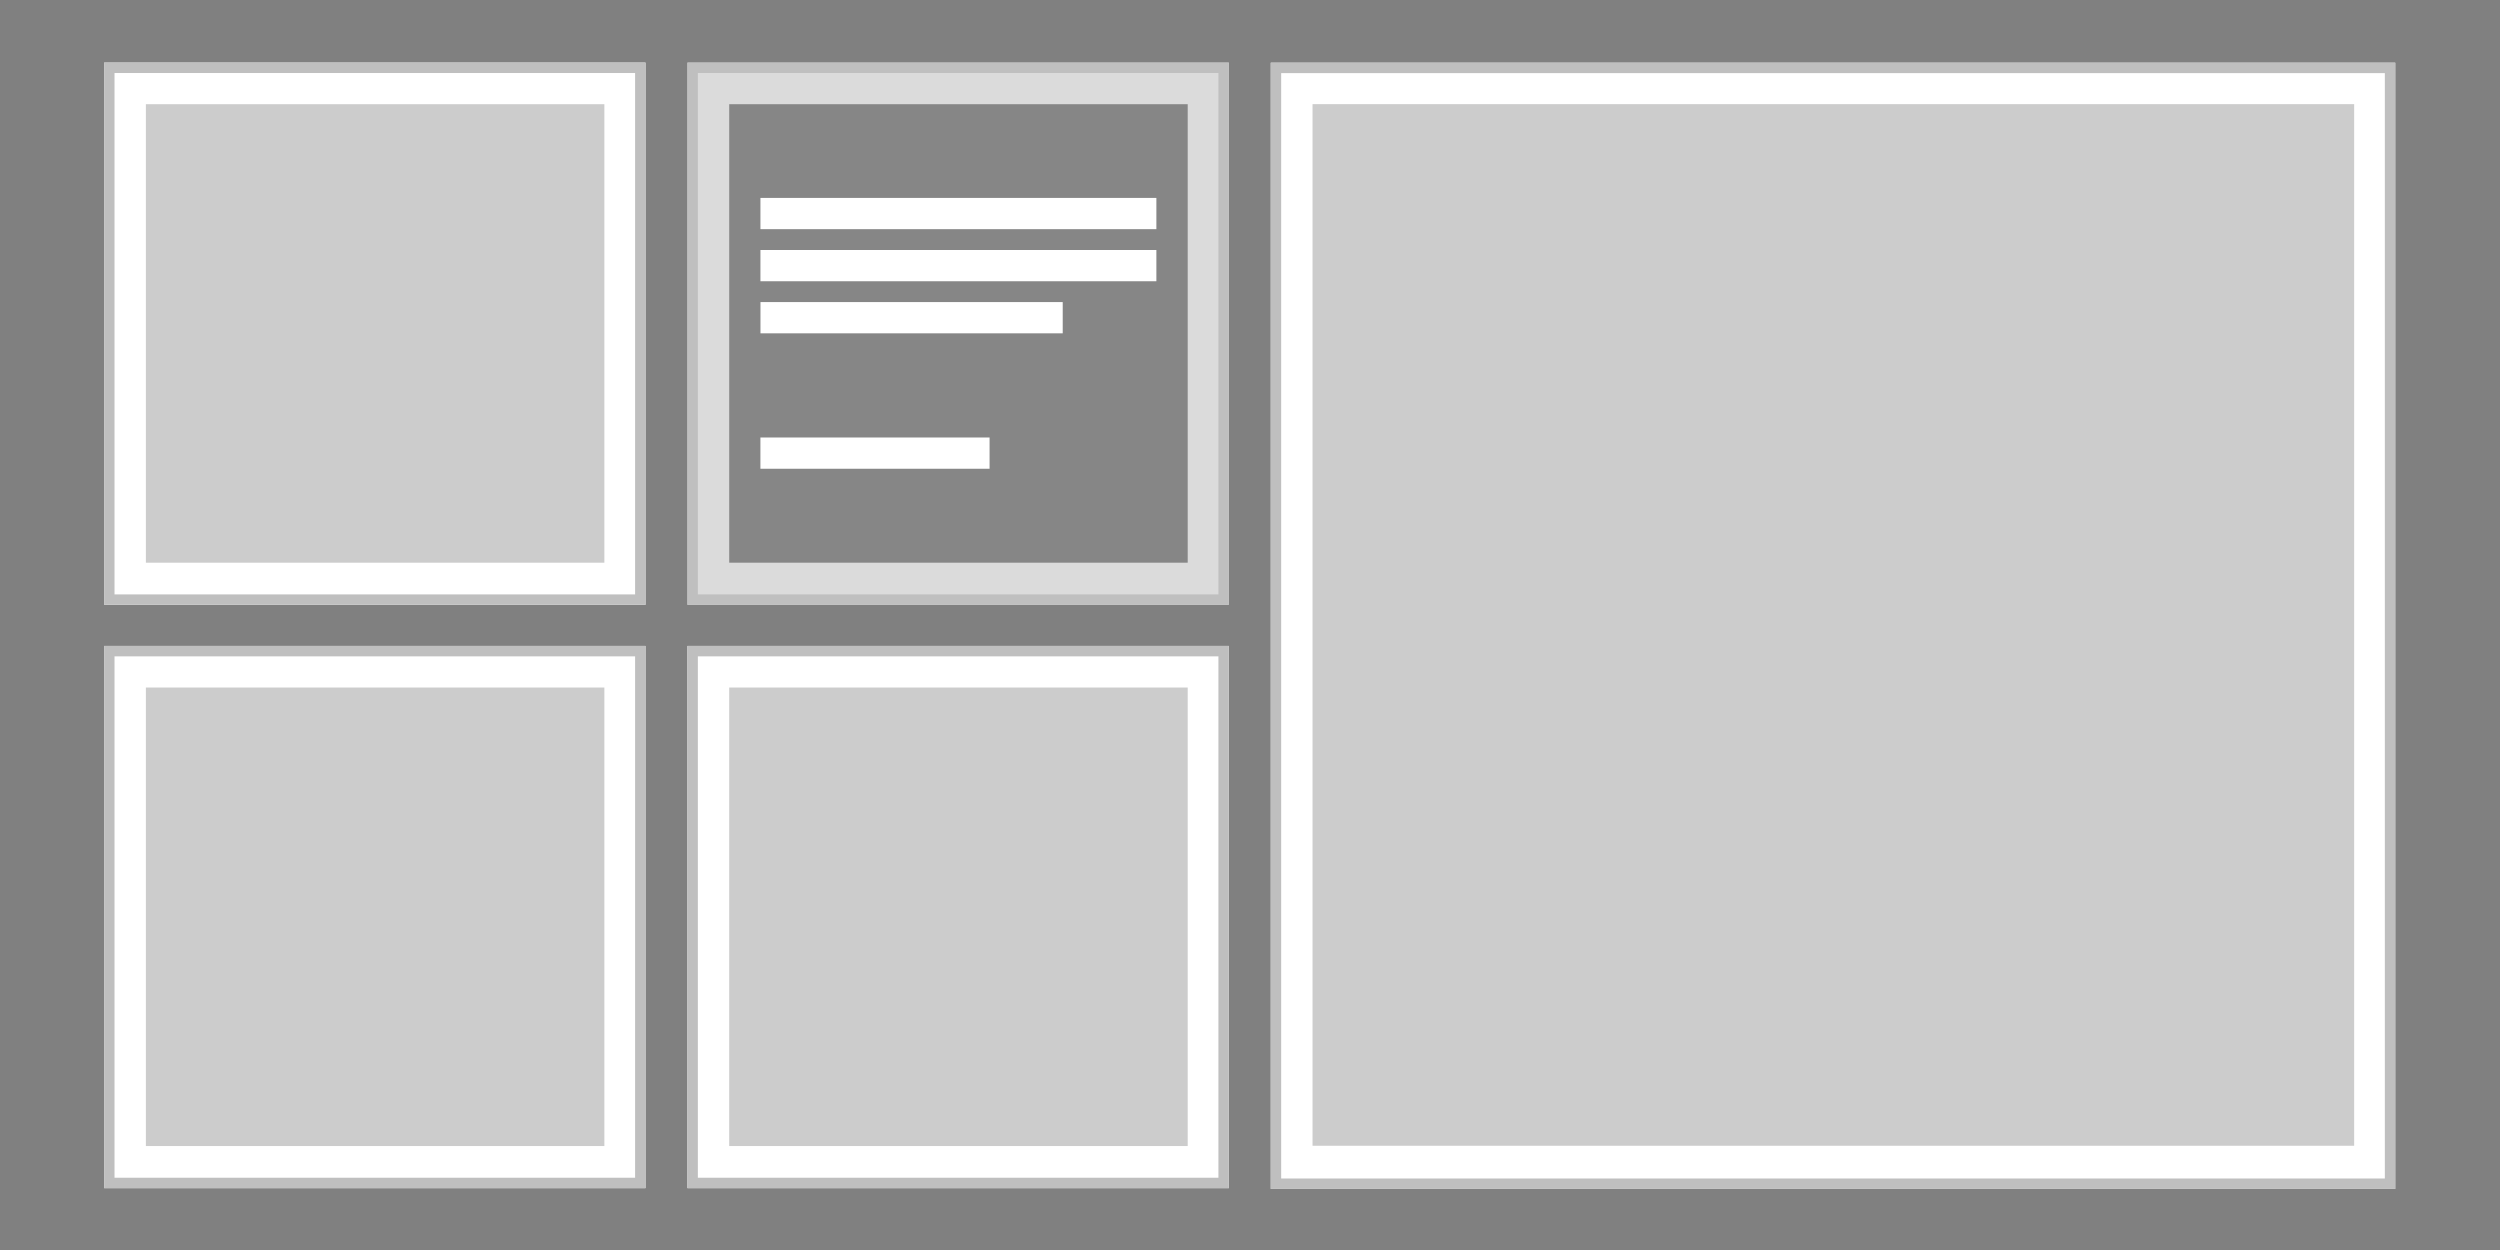 <?xml version="1.0" encoding="UTF-8" standalone="no"?>
<!DOCTYPE svg PUBLIC "-//W3C//DTD SVG 1.1//EN" "http://www.w3.org/Graphics/SVG/1.1/DTD/svg11.dtd">
<svg width="100%" height="100%" viewBox="0 0 240 120" version="1.1" xmlns="http://www.w3.org/2000/svg" xmlns:xlink="http://www.w3.org/1999/xlink" xml:space="preserve" xmlns:serif="http://www.serif.com/" style="fill-rule:evenodd;clip-rule:evenodd;stroke-linejoin:round;stroke-miterlimit:2;">
    <rect x="0" y="0" width="240" height="120" fill="#808080" stroke="none"/>
    <g transform="matrix(1,0,0,1,0,-630)">
        <g id="oneAndFourFlip" transform="matrix(1,0,0,1,0,630)">
            <g transform="matrix(1,0,0,1,0,56)">
                <g transform="matrix(0.525,0,0,0.359,54.444,-2.248)">
                    <rect x="22" y="23" width="99" height="145" style="fill:white;"/>
                    <path d="M121,23L22,23L22,168L121,168L121,23ZM23.904,25.788L23.904,165.212L119.096,165.212L119.096,25.788L23.904,25.788Z" style="fill:rgb(191,191,191);"/>
                </g>
                <g transform="matrix(0.917,0,0,0.917,59,2.667)">
                    <rect x="12" y="8" width="48" height="48" style="fill:rgb(204,204,204);"/>
                </g>
            </g>
            <g transform="matrix(1,0,0,1,0,56)">
                <g transform="matrix(0.525,0,0,0.359,-1.556,-2.248)">
                    <rect x="22" y="23" width="99" height="145" style="fill:white;"/>
                    <path d="M121,23L22,23L22,168L121,168L121,23ZM23.904,25.788L23.904,165.212L119.096,165.212L119.096,25.788L23.904,25.788Z" style="fill:rgb(191,191,191);"/>
                </g>
                <g transform="matrix(0.917,0,0,0.917,3,2.667)">
                    <rect x="12" y="8" width="48" height="48" style="fill:rgb(204,204,204);"/>
                </g>
            </g>
            <g transform="matrix(1,0,0,1,-56,0)">
                <g transform="matrix(0.525,0,0,0.359,110.444,-2.248)">
                    <rect x="22" y="23" width="99" height="145" style="fill:rgb(219,219,219);"/>
                    <path d="M121,23L22,23L22,168L121,168L121,23ZM23.904,25.788L23.904,165.212L119.096,165.212L119.096,25.788L23.904,25.788Z" style="fill:rgb(191,191,191);"/>
                </g>
                <g transform="matrix(0.917,0,0,0.917,115,2.667)">
                    <rect x="12" y="8" width="48" height="48" style="fill:rgb(64,64,64);fill-opacity:0.54;"/>
                </g>
                <g transform="matrix(0.864,0,0,1,116.909,-37)">
                    <g transform="matrix(1.517,0,0,1.5,-7.241,-320.5)">
                        <rect x="14" y="251" width="29" height="2" style="fill:white;"/>
                    </g>
                    <g transform="matrix(1.517,0,0,1.5,-7.241,-315.5)">
                        <rect x="14" y="251" width="29" height="2" style="fill:white;"/>
                    </g>
                    <g transform="matrix(1.158,0,0,1.5,-2.211,-310.5)">
                        <rect x="14" y="251" width="29" height="2" style="fill:white;"/>
                    </g>
                    <g transform="matrix(0.878,0,0,1.5,1.702,-297.5)">
                        <rect x="14" y="251" width="29" height="2" style="fill:white;"/>
                    </g>
                </g>
            </g>
            <g>
                <g transform="matrix(0.525,0,0,0.359,-1.556,-2.248)">
                    <rect x="22" y="23" width="99" height="145" style="fill:white;"/>
                    <path d="M121,23L22,23L22,168L121,168L121,23ZM23.904,25.788L23.904,165.212L119.096,165.212L119.096,25.788L23.904,25.788Z" style="fill:rgb(191,191,191);"/>
                </g>
                <g transform="matrix(0.917,0,0,0.917,3,2.667)">
                    <rect x="12" y="8" width="48" height="48" style="fill:rgb(204,204,204);"/>
                </g>
            </g>
            <g id="big" transform="matrix(2.077,0,0,2.077,-15.077,-6.462)">
                <g transform="matrix(0.525,0,0,0.359,54.444,-2.248)">
                    <rect x="22" y="23" width="99" height="145" style="fill:white;"/>
                    <path d="M121,23L22,23L22,168L121,168L121,23ZM22.917,24.343L22.917,166.657L120.083,166.657L120.083,24.343L22.917,24.343Z" style="fill:rgb(191,191,191);"/>
                </g>
                <g transform="matrix(1.003,0,0,1.003,55.889,-0.099)">
                    <rect x="12" y="8" width="48" height="48" style="fill:rgb(204,204,204);"/>
                </g>
            </g>
        </g>
        <g id="oneAndFour" transform="matrix(-1,0,0,1,240,500)">
            <g id="big1" serif:id="big">
            </g>
        </g>
        <g id="pd_list2">
        </g>
        <g id="pd_list">
        </g>
        <g id="pd_list2_slide">
        </g>
        <g id="pd_list_slide">
        </g>
    </g>
</svg>
